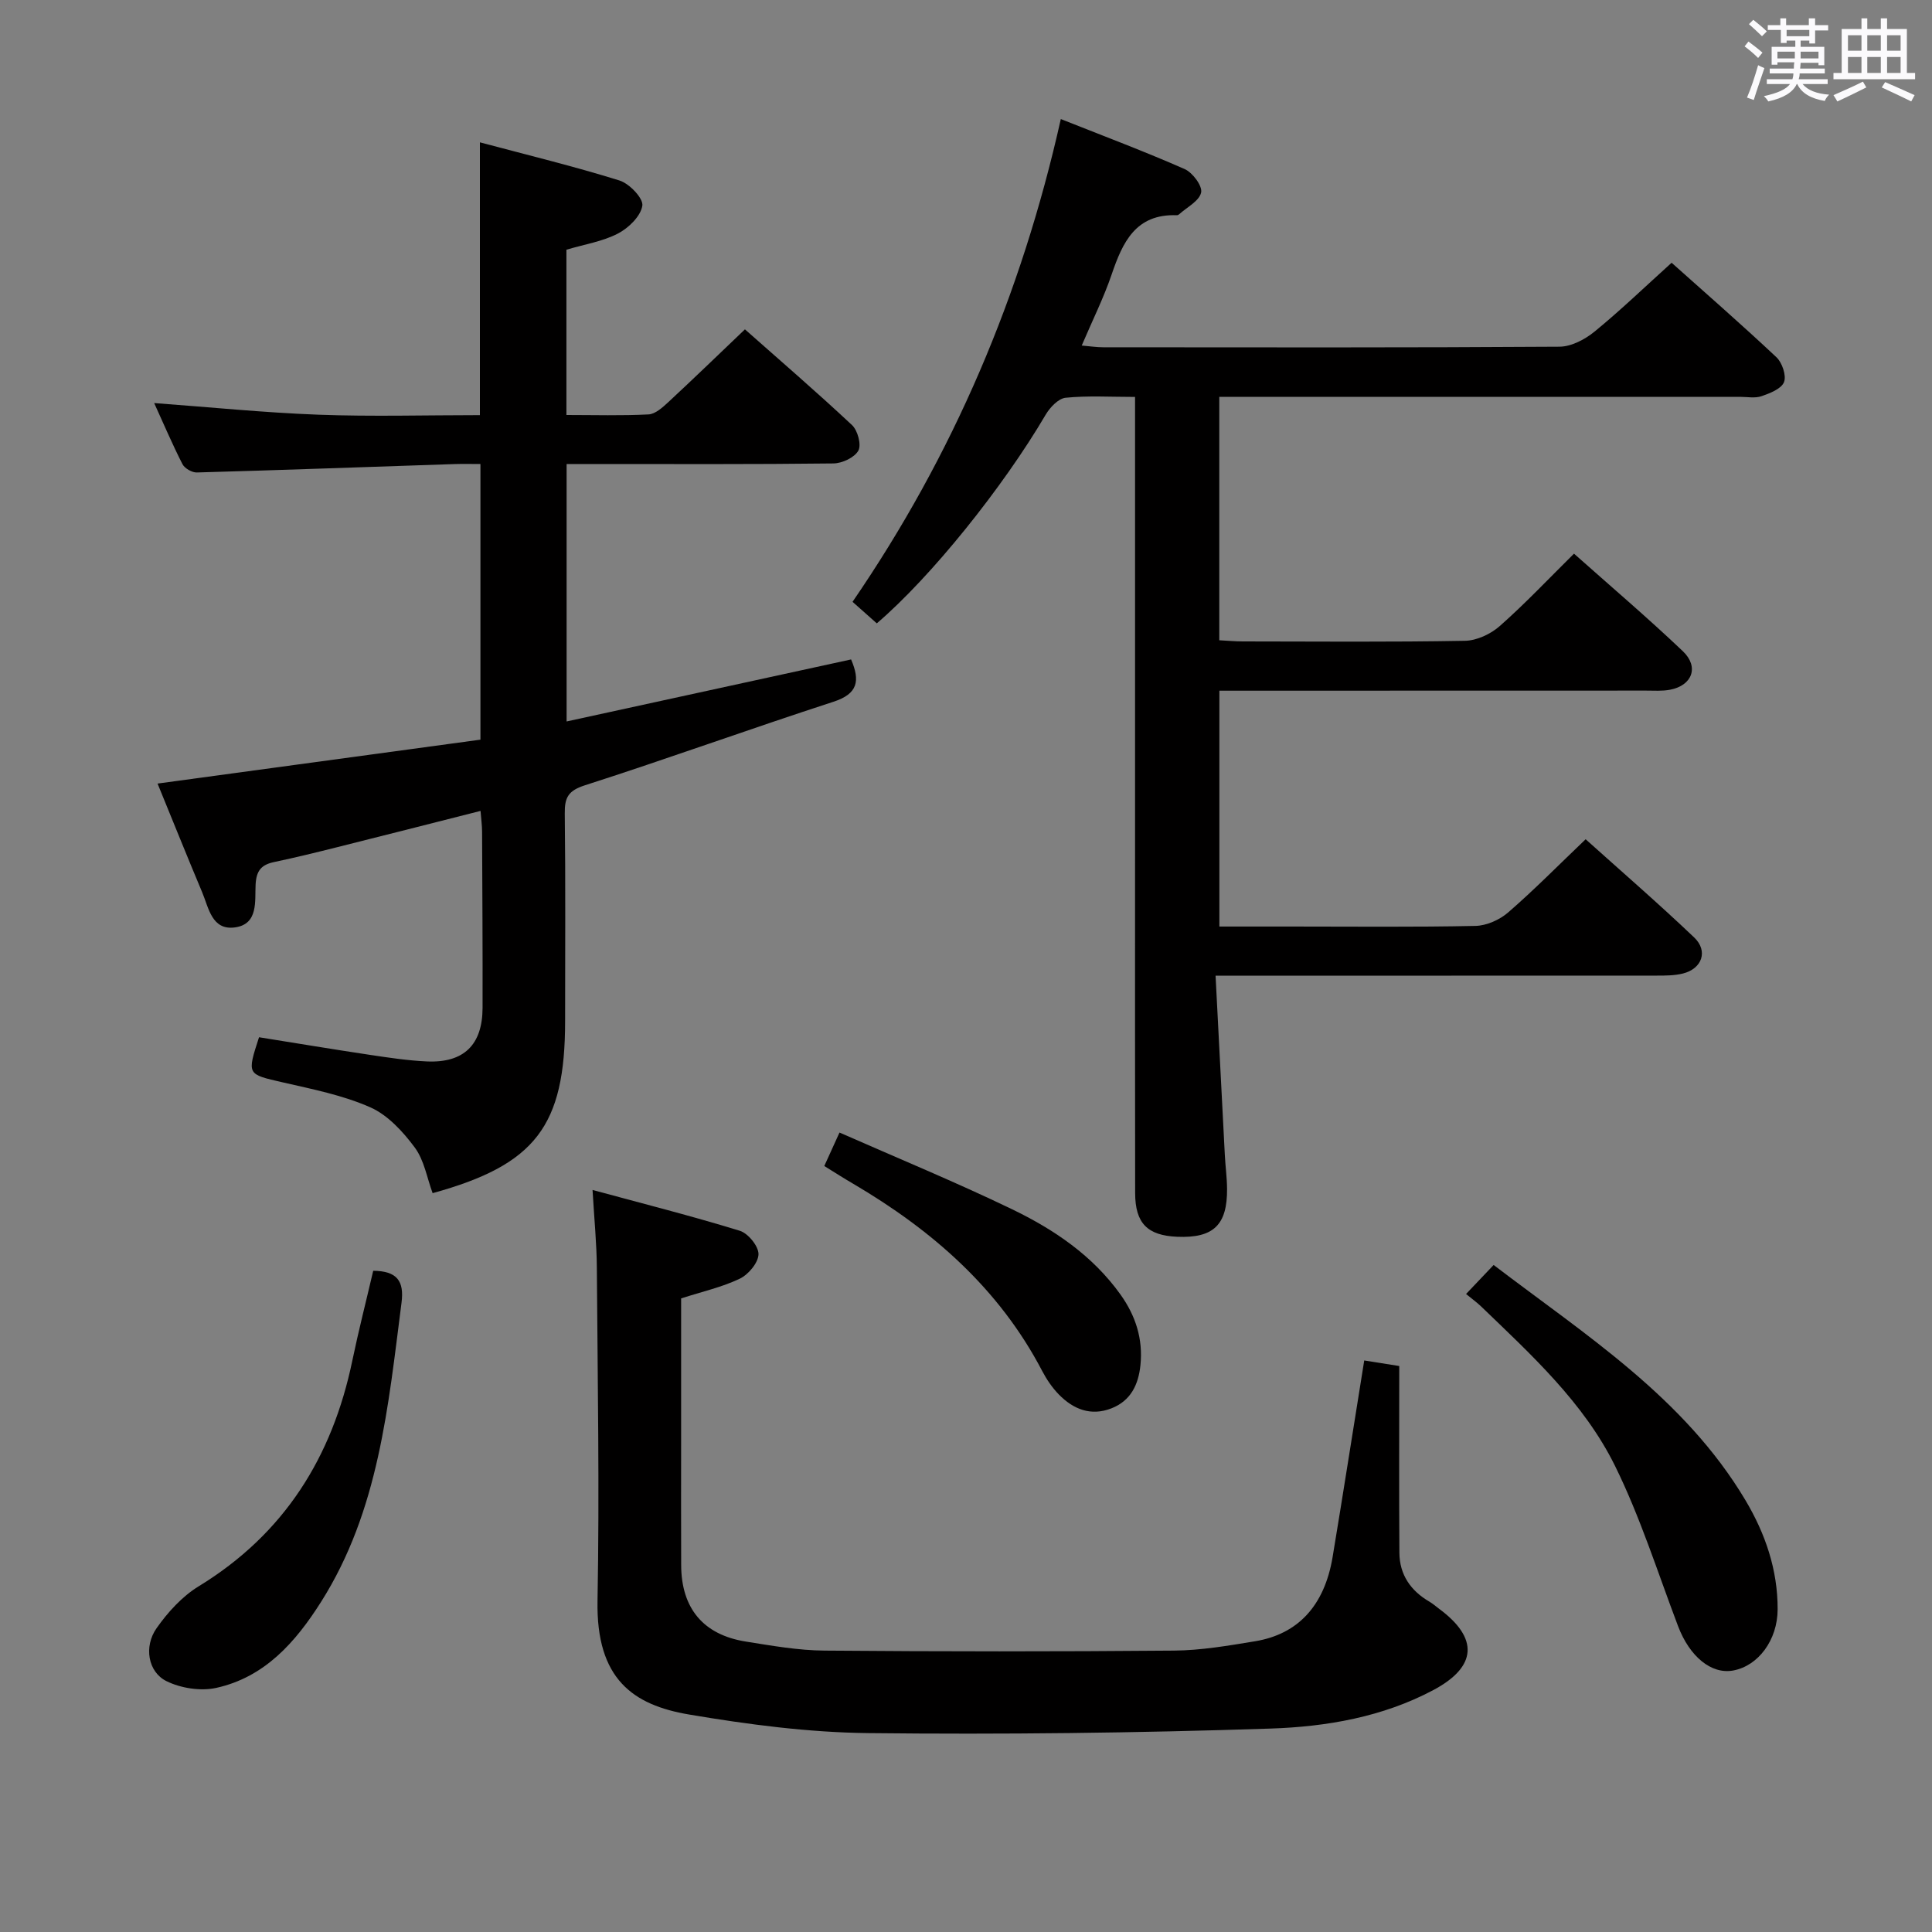 <svg enable-background="new 0 0 400 400" viewBox="0 0 400 400" xmlns="http://www.w3.org/2000/svg"><rect x="0" y="0" width="400" height="400" fill="#808080" stroke="none"/><path d="m361.2 9.6.8-1c.9.7 1.9 1.4 2.9 2.3l-.9 1.1c-1-1-2-1.8-2.8-2.4zm.5 10.6c.9-2.1 1.6-4.3 2.3-6.7.4.2.8.4 1.3.6-.7 2.1-1.5 4.3-2.2 6.6zm.4-15.2.9-.9c1 .8 2 1.6 2.8 2.4l-1 1c-.9-.9-1.8-1.7-2.7-2.5zm12.5-1.2h1.2v1.4h2.7v1.1h-2.7v2.7h-1.2v-.6h-1.8v1.3h4.9v3.8h-1.2v-.5h-3.7c0 .4-.1.9-.1 1.2h5.1v1h-5.2c0 .5-.1.9-.2 1.2h6v1h-5.2c1.1 1.3 2.9 2 5.5 2.2-.4.4-.7.8-.9 1.3-2.9-.5-4.8-1.6-5.7-3.5h-.1c-.8 1.7-2.7 2.9-5.9 3.6-.2-.4-.6-.8-.9-1.1 2.8-.6 4.6-1.4 5.4-2.5h-4.8v-1h5.3c.1-.3.2-.7.2-1.2h-4.9v-1h5c0-.4 0-.8.1-1.3h-3.5v.5h-1.2v-3.7h4.9v-1.3h-1.8v.5h-1.2v-2.7h-2.7v-1h2.6v-1.4h1.2v1.4h4.7v-1.4zm-6.6 8.3h3.6c0-.4 0-.9 0-1.4h-3.6zm1.9-4.6h4.7v-1.3h-4.7zm6.6 3.2h-3.7v1.4h3.7z" fill="#fbfafc"/><path d="m385.3 3.8h1.3v2.2h2.8v-2.2h1.3v2.2h4.1v9.1h1.7v1.3h-16.9v-1.3h1.7v-9.1h4.1v-2.2zm.4 13.1.7 1.2c-1.8.9-3.8 1.9-6 2.9-.2-.4-.5-.8-.8-1.3 2.3-1 4.3-1.9 6.1-2.8zm-3.1-6.4h2.8v-3.2h-2.8zm0 4.6h2.8v-3.3h-2.8zm4-4.6h2.8v-3.2h-2.8zm0 4.6h2.8v-3.3h-2.8zm3.7 1.9c2.1.9 4.1 1.8 6.1 2.7l-.7 1.3c-2.2-1.1-4.2-2-6.1-2.9zm3.2-9.7h-2.8v3.2h2.8v-3.1zm-2.8 7.8h2.8v-3.3h-2.8z" fill="#fbfafc"/><g fill="#010000"><path d="m251.67 202c.67 12.95 1.28 25.06 1.92 37.17.12 2.32.44 4.63.46 6.95.06 7.52-2.83 10.25-10.32 9.94-6.17-.26-8.7-2.79-8.71-9.06-.04-23.16-.02-46.32-.02-69.48 0-29.82 0-59.65 0-89.47 0-1.78 0-3.57 0-5.87-5.14 0-9.79-.29-14.37.17-1.5.15-3.24 1.99-4.13 3.5-8.81 15-23.7 33.58-34.97 43.21-1.51-1.34-3.06-2.72-5.02-4.46 20.79-30.32 34.93-63.38 43.12-99.95 8.84 3.51 17.34 6.7 25.63 10.35 1.65.72 3.72 3.5 3.42 4.86-.38 1.76-2.94 3.04-4.57 4.52-.12.1-.31.19-.46.18-8.52-.31-11.22 5.58-13.5 12.28-1.65 4.84-3.96 9.46-6.19 14.7 1.71.15 3.09.36 4.46.36 31.49.02 62.98.09 94.47-.12 2.45-.02 5.27-1.51 7.25-3.13 5.38-4.4 10.4-9.24 15.95-14.25 6.7 5.99 14.33 12.64 21.7 19.56 1.19 1.12 2.1 3.81 1.57 5.15-.56 1.4-2.92 2.32-4.67 2.92-1.34.46-2.97.13-4.47.13-33.82 0-67.64 0-101.47 0-1.98 0-3.95 0-6.31 0v50.4c1.65.08 3.26.24 4.87.24 15.33.02 30.66.15 45.98-.13 2.46-.04 5.36-1.4 7.24-3.07 5.23-4.62 10.04-9.72 15.35-14.97 7.48 6.66 15.2 13.22 22.53 20.19 3.42 3.25 1.95 7.11-2.64 7.98-1.61.31-3.32.18-4.98.18-29.3.02-58.61.02-88.33.02v48.83h15.03c12.66 0 25.33.14 37.98-.13 2.31-.05 5.02-1.26 6.79-2.8 5.4-4.68 10.42-9.79 16.03-15.14 7.26 6.52 15.03 13.25 22.47 20.33 2.95 2.81 1.63 6.49-2.35 7.47-1.74.43-3.62.43-5.43.43-28.32.02-56.65.02-84.97.02-1.79-.01-3.58-.01-6.34-.01z"/><path d="m176.21 136.53c1.89 4.42 1.43 7.11-3.65 8.76-17.2 5.59-34.22 11.76-51.44 17.29-3.47 1.11-4.23 2.52-4.19 5.83.17 14.33.07 28.66.07 42.99 0 21.73-6.13 29.76-27.43 35.63-1.17-3.16-1.74-6.81-3.69-9.44-2.44-3.29-5.59-6.73-9.21-8.33-5.7-2.52-12-3.76-18.14-5.17-7.39-1.7-7.43-1.54-4.9-9.34 7.58 1.21 15.24 2.49 22.91 3.64 3.94.59 7.9 1.19 11.87 1.37 7.63.33 11.48-3.45 11.5-11.09.03-12.16-.05-24.33-.1-36.49-.01-1.28-.18-2.57-.32-4.29-10.11 2.56-19.87 5.06-29.64 7.5-4.34 1.09-8.69 2.16-13.07 3.08-2.66.56-3.71 1.76-3.86 4.67-.18 3.38.62 8.2-4.28 8.87-4.79.65-5.42-4.04-6.79-7.29-3.08-7.33-6.05-14.72-9.23-22.49 22.43-3.05 44.51-6.05 66.85-9.09 0-19.21 0-37.79 0-57.07-1.84 0-3.61-.05-5.37.01-17.78.59-35.57 1.24-53.35 1.74-1 .03-2.52-.85-2.97-1.72-2.1-4.11-3.91-8.38-5.86-12.65 11.57.85 22.78 1.99 34.02 2.41 11.1.41 22.22.09 33.42.09 0-18.97 0-37.35 0-56.48 9.79 2.61 19.44 4.95 28.9 7.9 2.05.64 4.96 3.69 4.73 5.21-.33 2.18-2.85 4.63-5.05 5.77-3.17 1.65-6.9 2.23-10.67 3.35v34.22c5.78 0 11.4.17 17-.12 1.39-.07 2.88-1.42 4.04-2.49 5.25-4.87 10.39-9.84 15.92-15.12 7.12 6.31 14.79 12.91 22.17 19.82 1.18 1.1 1.98 4.09 1.31 5.29-.8 1.44-3.36 2.63-5.17 2.65-16.5.2-32.99.12-49.49.12-1.81 0-3.61 0-5.74 0v53.3c19.7-4.3 39.1-8.52 58.9-12.84z"/><path d="m282.45 281.67c2.47.39 4.82.76 7.25 1.15 0 13.17-.06 25.92.03 38.68.03 4.51 2.33 7.85 6.22 10.11.71.42 1.34.98 2.01 1.48 8.21 6.07 7.88 11.98-1.2 16.82-10.49 5.58-22.13 7.59-33.68 7.97-27.77.92-55.57 1.25-83.35.94-12.38-.14-24.84-1.78-37.08-3.85-11.57-1.96-19.24-7.33-18.94-23.53.42-22.98.02-45.97-.14-68.95-.03-4.95-.53-9.91-.89-16.12 10.66 2.89 20.65 5.42 30.49 8.45 1.73.53 3.9 3.21 3.87 4.86-.04 1.76-2.09 4.2-3.88 5.06-3.68 1.76-7.77 2.67-12.14 4.08v29.79c0 8.5-.03 16.99.01 25.49.05 8.91 4.59 14.37 13.39 15.77 5.4.86 10.86 1.83 16.3 1.87 24.11.2 48.23.21 72.34 0 5.61-.05 11.25-1.02 16.82-1.94 8.9-1.48 14.32-7.39 16.01-17.36 2.23-13.41 4.31-26.83 6.56-40.77z"/><path d="m303.53 267.91c2.14-2.25 3.73-3.92 5.71-6.01 19.14 14.59 39.48 27.48 52.12 48.68 4.13 6.93 6.71 14.44 6.68 22.62-.02 6.38-4.02 11.7-9.2 12.66-4.54.84-9.03-2.9-11.41-9.17-4.22-11.12-7.82-22.57-13.06-33.2-6.48-13.12-17.35-23.01-27.78-33.06-.84-.8-1.79-1.48-3.06-2.52z"/><path d="m77.27 263.1c4.94.05 6.44 2.12 5.86 6.62-2.76 21.41-4.68 43-16.65 61.92-5.28 8.34-11.65 15.6-21.71 17.82-3.23.71-7.35.07-10.33-1.41-3.81-1.9-4.69-7.15-2.03-10.94 2.33-3.32 5.3-6.59 8.72-8.68 17.73-10.84 27.67-26.75 31.82-46.75 1.28-6.15 2.84-12.23 4.32-18.58z"/><path d="m170.66 241.41c.96-2.12 1.78-3.91 3.15-6.93 11.98 5.28 24 10.23 35.7 15.87 8.71 4.2 16.73 9.61 22.51 17.72 3.11 4.37 4.64 9.14 4.1 14.53-.41 4.09-2.02 7.43-6.03 8.99-4.23 1.65-7.87.19-10.86-2.87-1.37-1.4-2.53-3.11-3.45-4.86-8.93-17.1-22.81-29.18-39.16-38.79-1.86-1.08-3.67-2.24-5.96-3.66z"/></g></svg>